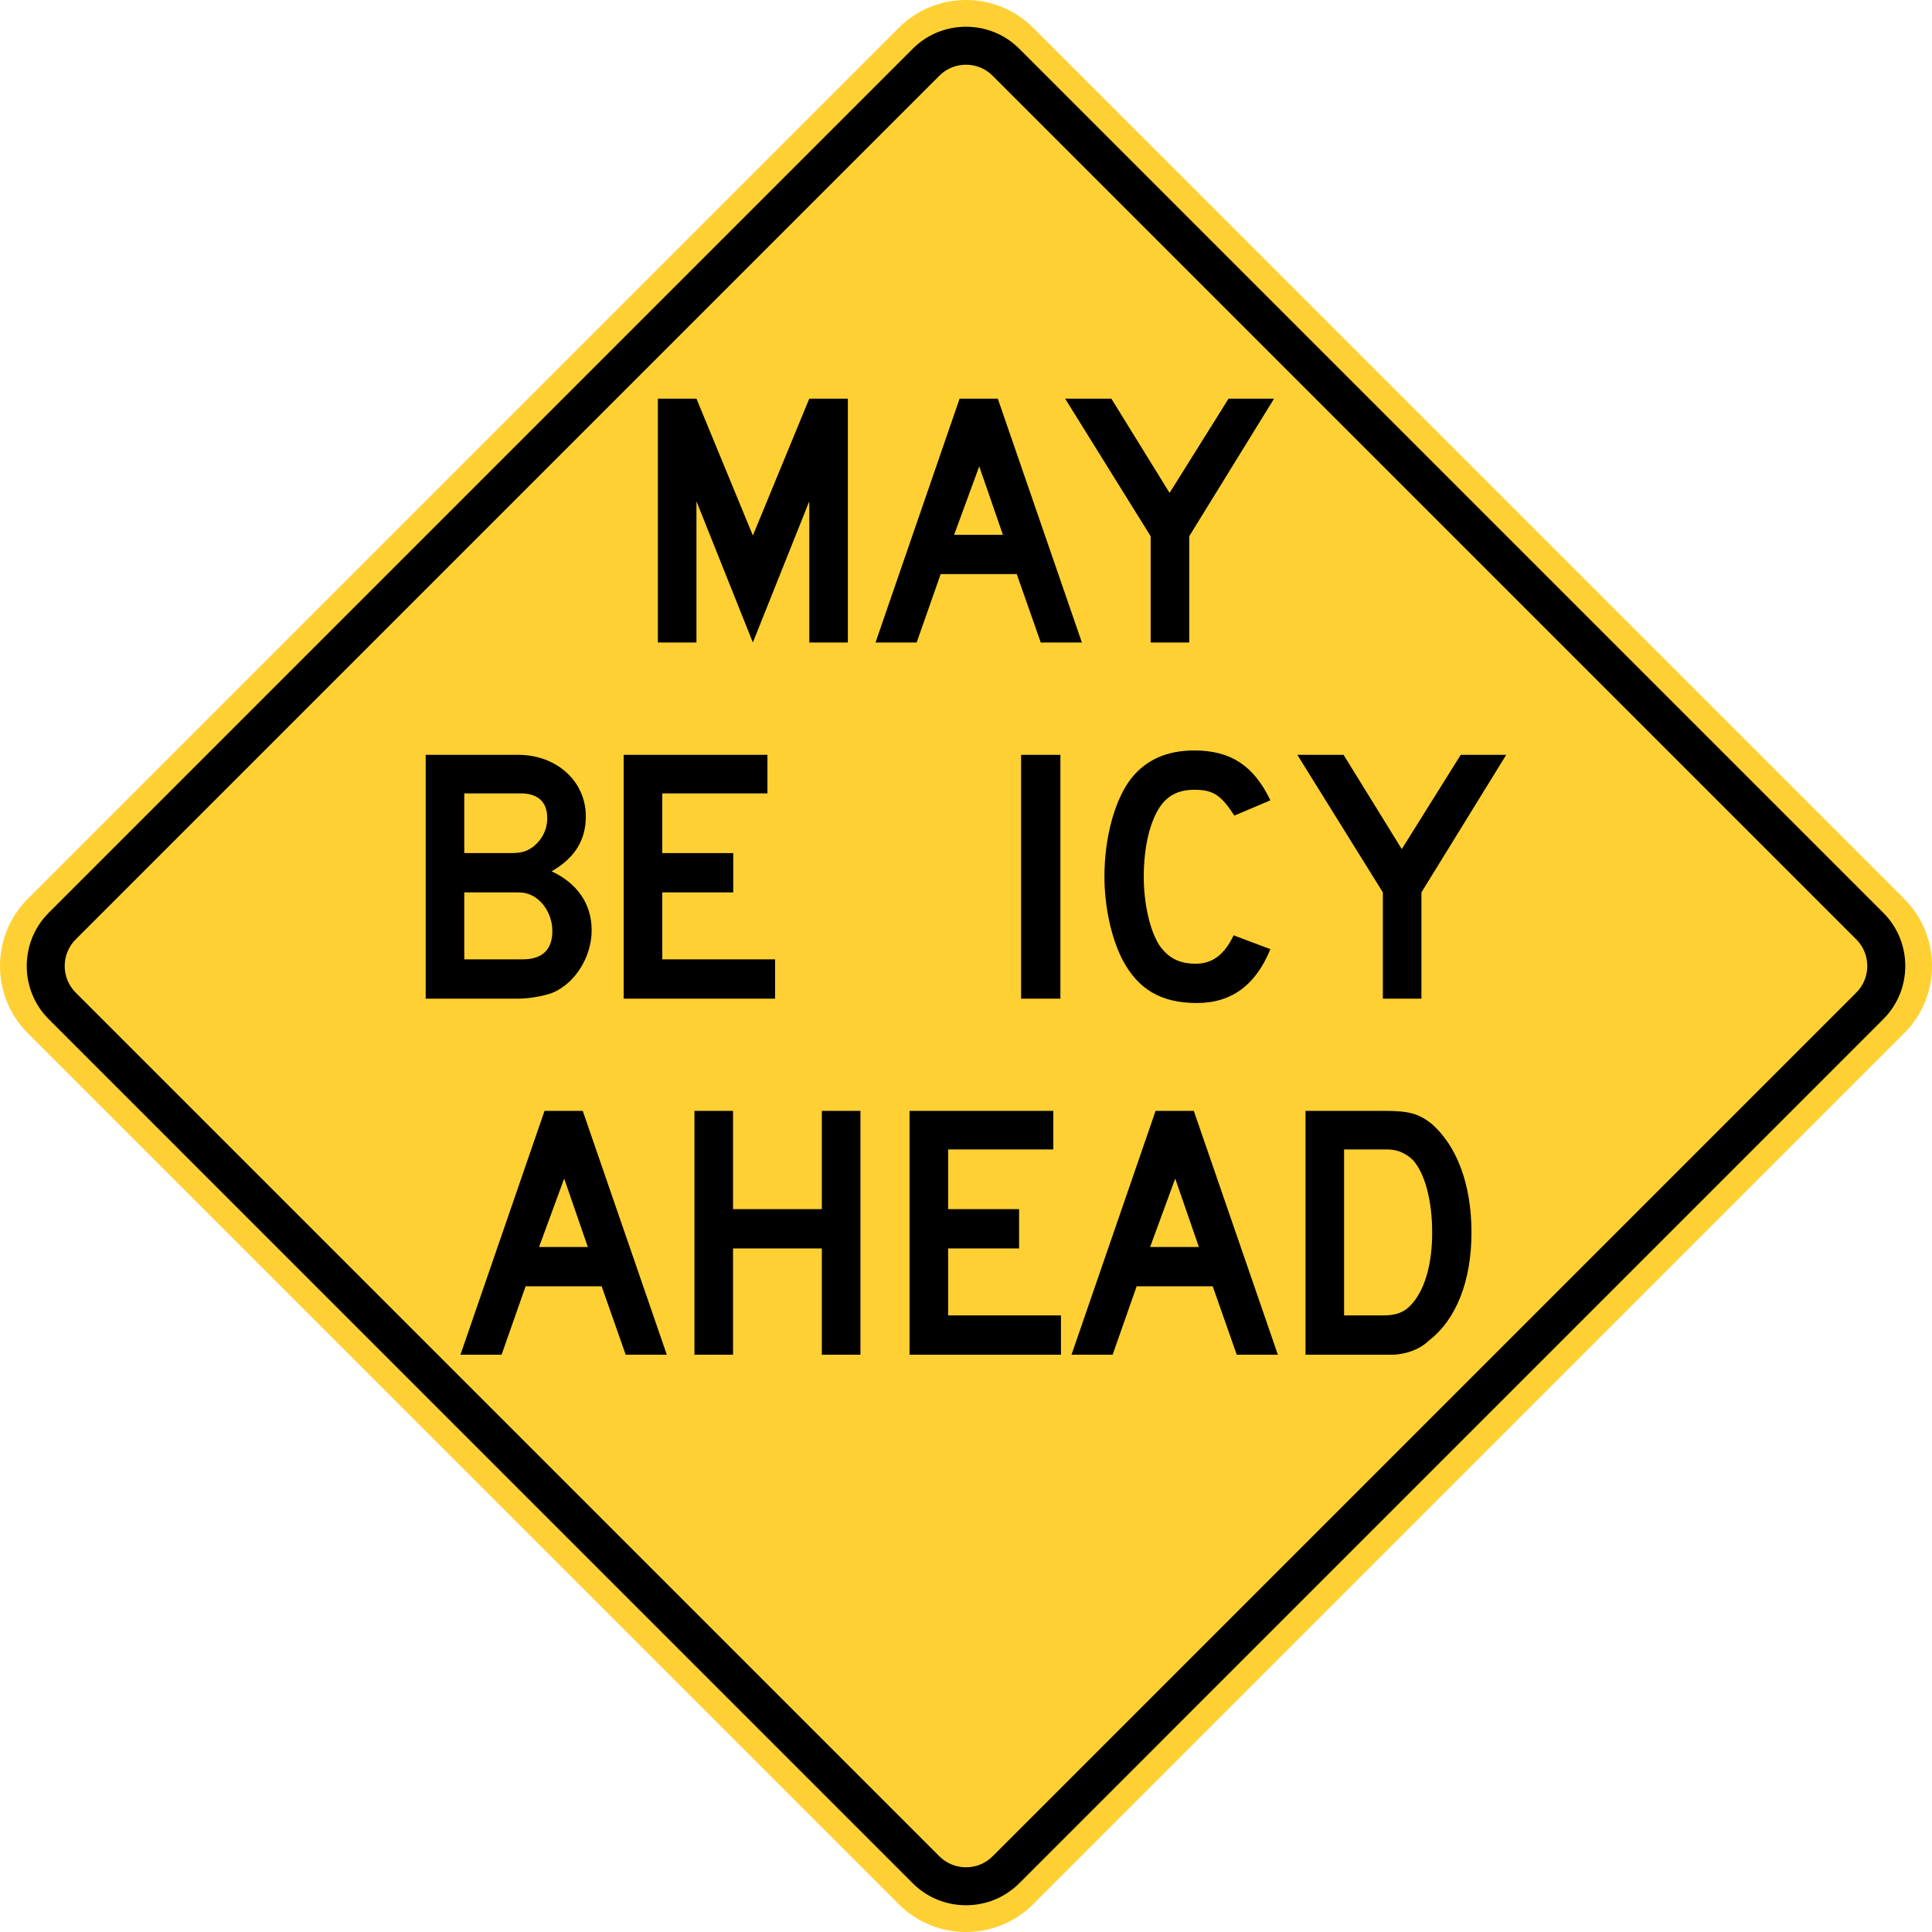 <?xml version="1.0" encoding="UTF-8" standalone="no"?>
<!-- Generator: Adobe Illustrator 12.0.1, SVG Export Plug-In  -->

<svg
   xmlns:dc="http://purl.org/dc/elements/1.1/"
   xmlns:cc="http://creativecommons.org/ns#"
   xmlns:rdf="http://www.w3.org/1999/02/22-rdf-syntax-ns#"
   xmlns:svg="http://www.w3.org/2000/svg"
   xmlns="http://www.w3.org/2000/svg"
   xmlns:sodipodi="http://sodipodi.sourceforge.net/DTD/sodipodi-0.dtd"
   xmlns:inkscape="http://www.inkscape.org/namespaces/inkscape"
   version="1.1"
   width="286.662"
   height="286.663"
   viewBox="-1 0 286.662 286.663"
   enable-background="new -1 0 289 288"
   xml:space="preserve"
   id="svg2"
   inkscape:version="0.48.2 r9819"
   sodipodi:docname="AJAX1.svg"><sodipodi:namedview
   pagecolor="#ffffff"
   bordercolor="#666666"
   borderopacity="1"
   objecttolerance="10"
   gridtolerance="10"
   guidetolerance="10"
   inkscape:pageopacity="0"
   inkscape:pageshadow="2"
   inkscape:window-width="1280"
   inkscape:window-height="1004"
   id="namedview40"
   showgrid="false"
   fit-margin-top="0"
   fit-margin-left="0"
   fit-margin-right="0"
   fit-margin-bottom="0"
   inkscape:zoom="2.3177389"
   inkscape:cx="111.31683"
   inkscape:cy="129.76717"
   inkscape:window-x="-8"
   inkscape:window-y="-8"
   inkscape:window-maximized="1"
   inkscape:current-layer="svg2" />
<defs
   id="defs4">
</defs>
<path
   d="M 3.099,133.387 132.38,4.105 c 5.471,-5.473 14.421,-5.473 19.896,0 l 129.283,129.282 c 5.471,5.47 5.471,14.423 0,19.89 l -129.284,129.284 c -5.475,5.47 -14.425,5.47 -19.896,0 l -129.28,-129.285 c -5.465,-5.466 -5.465,-14.419 0,-19.889 z"
   id="path6"
   style="fill:#ffd033;stroke:none;fill-opacity:1"
   inkscape:connector-curvature="0" />

<path
   clip-rule="evenodd"
   d="M 6.222,135.44 134.44,7.221 c 4.339,-4.339 11.442,-4.339 15.785,0 l 128.215,128.219 c 4.343,4.343 4.343,11.438 0,15.777 l -128.215,128.225 c -4.343,4.335 -11.446,4.335 -15.785,0 l -128.218,-128.225 c -4.338,-4.339 -4.338,-11.434 0,-15.777"
   id="path10"
   inkscape:connector-curvature="0"
   style="fill-rule:evenodd;fill:#000000;stroke:none" />
<path
   clip-rule="evenodd"
   d="m 10.225,139.39 128.161,-128.16 c 2.162,-2.17 5.724,-2.17 7.889,0 l 128.16,128.16 c 2.165,2.166 2.165,5.716 0,7.883 l -128.16,128.161 c -2.165,2.167 -5.727,2.167 -7.889,0 l -128.161,-128.161 c -2.166,-2.167 -2.166,-5.717 0,-7.883"
   id="path12"
   inkscape:connector-curvature="0"
   style="fill:#ffd033;fill-rule:evenodd;stroke:none;fill-opacity:1" />
<path
   d="m 119.078,95.331 v -20.953 l -8.371,20.952 -8.37,-20.952 v 20.952 h -5.724 v -36.18 h 5.724 l 8.37,20.304 8.371,-20.304 h 5.724 v 36.18 h -5.724 z"
   id="path14"
   inkscape:connector-curvature="0"
   style="stroke:none;fill:#000000" />
<path
   d="m 153.423,95.331 -3.564,-10.152 h -11.286 l -3.564,10.152 h -6.103 l 12.475,-36.18 h 5.669 l 12.475,36.18 h -6.102 z m -9.127,-26.136 -3.726,10.152 h 7.235 l -3.509,-10.152 z"
   id="path16"
   inkscape:connector-curvature="0"
   style="stroke:none;fill:#000000" />
<path
   d="m 175.454,79.563 v 15.768 h -5.725 v -15.768 l -12.689,-20.412 h 6.857 l 8.641,13.986 8.748,-13.986 h 6.75 l -12.582,20.412 z"
   id="path18"
   inkscape:connector-curvature="0"
   style="stroke:none;fill:#000000" />
<path
   d="m 80.955,147.313 c -1.296,0.486 -3.456,0.864 -5.076,0.864 h -13.716 v -36.18 h 13.716 c 5.725,0 10.045,3.942 10.045,9.126 0,3.564 -1.675,6.21 -5.076,8.154 3.78,1.782 5.939,4.806 5.939,8.748 0,3.942 -2.43,7.883 -5.832,9.288 z m -4.698,-29.592 h -8.37 v 8.856 h 6.858 c 1.62,0 2.376,-0.216 3.402,-0.972 1.296,-1.026 2.052,-2.538 2.052,-4.212 0,-2.43 -1.404,-3.672 -3.942,-3.672 z m 1.242,14.958 c -0.756,-0.27 -1.134,-0.27 -2.376,-0.27 h -7.236 v 9.936 h 8.641 c 2.916,0 4.428,-1.404 4.428,-4.212 -10e-4,-2.376 -1.404,-4.698 -3.457,-5.454 z"
   id="path20"
   inkscape:connector-curvature="0"
   style="stroke:none;fill:#000000" />
<path
   d="m 91.539,148.177 v -36.18 h 21.33 v 5.724 h -15.606 v 8.856 h 10.53 v 5.832 h -10.53 v 9.936 h 16.74 v 5.832 h -22.464 z"
   id="path22"
   inkscape:connector-curvature="0"
   style="stroke:none;fill:#000000" />
<path
   d="m 150.505,148.177 v -36.18 h 5.832 v 36.18 h -5.832 z"
   id="path24"
   inkscape:connector-curvature="0"
   style="stroke:none;fill:#000000" />
<path
   d="m 176.587,148.824 c -5.346,0 -8.748,-2.051 -11.07,-6.479 -1.619,-3.186 -2.645,-7.776 -2.645,-12.312 0,-5.724 1.512,-11.448 4.049,-14.634 2.16,-2.646 5.184,-4.05 9.289,-4.05 5.453,0 8.855,2.322 11.285,7.398 l -5.346,2.268 c -1.998,-3.078 -3.186,-3.834 -5.939,-3.834 -2.916,0 -4.861,1.296 -6.104,4.482 -0.918,2.16 -1.402,5.292 -1.402,8.37 0,3.942 0.863,7.884 2.268,10.152 1.295,1.89 2.916,2.808 5.453,2.808 2.43,0 4.213,-1.296 5.617,-4.212 l 5.453,2.052 c -2.16,5.292 -5.723,7.991 -10.908,7.991 z"
   id="path26"
   inkscape:connector-curvature="0"
   style="stroke:none;fill:#000000" />
<path
   d="m 209.905,132.409 v 15.768 h -5.723 v -15.768 l -12.691,-20.412 h 6.859 l 8.639,13.986 8.748,-13.986 h 6.75 l -12.582,20.412 z"
   id="path28"
   inkscape:connector-curvature="0"
   style="stroke:none;fill:#000000" />
<path
   d="m 91.836,201.008 -3.564,-10.152 h -11.287 l -3.563,10.152 h -6.103 l 12.475,-36.181 h 5.67 l 12.474,36.181 h -6.102 z m -9.126,-26.137 -3.727,10.152 h 7.236 l -3.509,-10.152 z"
   id="path30"
   inkscape:connector-curvature="0"
   style="stroke:none;fill:#000000" />
<path
   d="m 120.941,201.008 v -15.769 h -13.176 v 15.769 h -5.725 v -36.181 h 5.725 v 14.58 h 13.176 v -14.58 h 5.725 v 36.181 h -5.725 z"
   id="path32"
   inkscape:connector-curvature="0"
   style="stroke:none;fill:#000000" />
<path
   d="m 133.955,201.008 v -36.181 h 21.33 v 5.724 h -15.605 v 8.856 h 10.529 v 5.832 h -10.529 v 9.937 h 16.74 v 5.832 h -22.465 z"
   id="path34"
   inkscape:connector-curvature="0"
   style="stroke:none;fill:#000000" />
<path
   d="m 182.502,201.008 -3.564,-10.152 h -11.286 l -3.564,10.152 h -6.103 l 12.475,-36.181 h 5.67 l 12.475,36.181 h -6.103 z m -9.127,-26.137 -3.726,10.152 h 7.236 l -3.51,-10.152 z"
   id="path36"
   inkscape:connector-curvature="0"
   style="stroke:none;fill:#000000" />
<path
   d="m 210.959,198.955 c -1.35,1.297 -3.294,1.944 -5.184,2.053 -0.378,0 -1.135,0 -2.053,0 h -11.016 v -36.181 h 11.664 c 3.672,0 5.076,0.378 7.02,1.89 3.78,3.295 5.94,9.019 5.94,16.146 0.001,7.237 -2.267,12.96 -6.371,16.092 z m -2.376,-26.891 c -0.918,-0.864 -2.16,-1.513 -3.672,-1.513 h -6.48 v 24.625 h 5.725 c 1.89,0 3.023,-0.379 4.05,-1.404 2.16,-2.16 3.294,-6.102 3.294,-10.908 -0.001,-4.86 -1.135,-8.911 -2.917,-10.8 z"
   id="path38"
   inkscape:connector-curvature="0"
   style="stroke:none;fill:#000000" />
</svg>